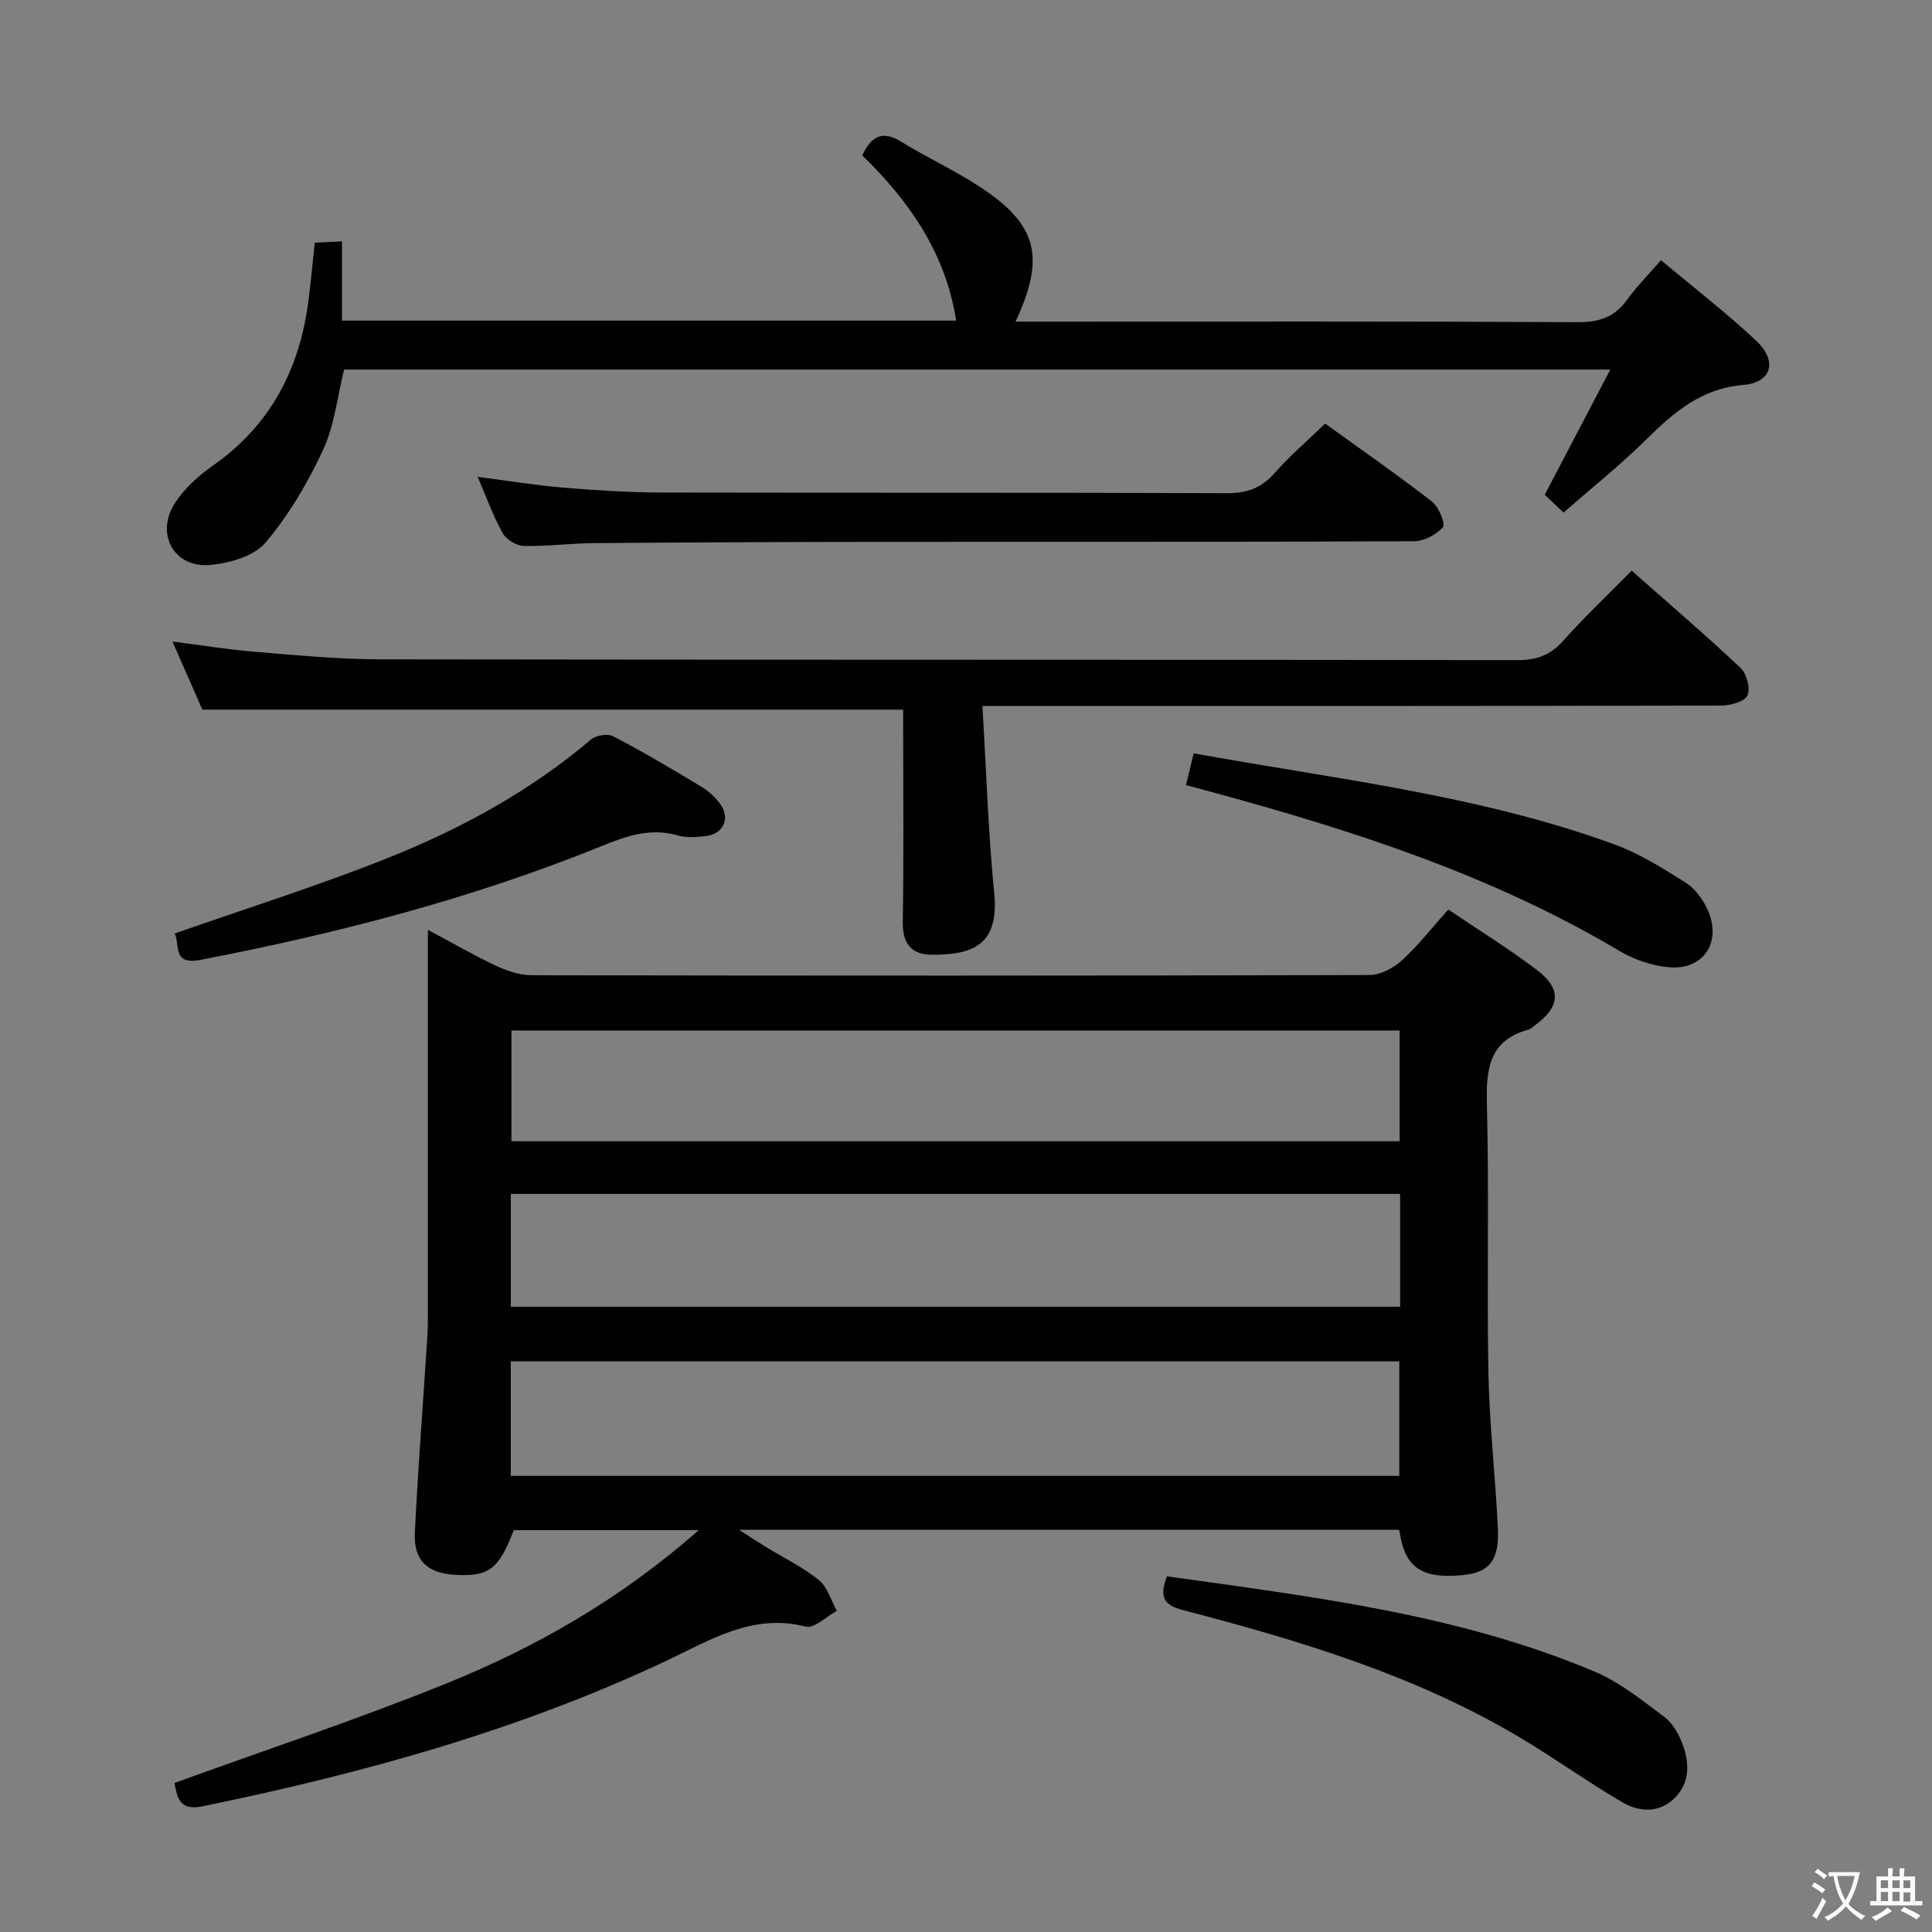 <svg enable-background="new 0 0 400 400" viewBox="0 0 400 400" xmlns="http://www.w3.org/2000/svg"><rect x="0" y="0" width="400" height="400" fill="#808080" stroke="none"/><g fill="#010103"><path d="m144.66 316.8c-13.47 0-25.86 0-38.29 0-3.09 8.07-5.12 9.64-12.09 9.26-5.82-.32-8.68-3-8.39-8.81.62-12.61 1.59-25.2 2.41-37.81.13-1.99.28-3.98.28-5.97.02-24.82.01-49.65.01-74.47 0-1.82 0-3.63 0-6.49 5.12 2.74 9.47 5.27 14.02 7.4 2.31 1.08 4.97 2 7.48 2 57.81.11 115.62.12 173.43-.04 2.26-.01 4.94-1.41 6.67-2.98 3.4-3.11 6.27-6.79 9.66-10.58 6.3 4.26 12.51 8.1 18.31 12.48 5.23 3.95 4.89 7.66-.42 11.53-.4.29-.78.71-1.24.83-8.27 2.25-8.85 8.23-8.65 15.61.48 18.48-.04 36.98.31 55.47.2 10.78 1.47 21.54 1.96 32.33.3 6.59-1.86 9.05-7.4 9.56-7.94.74-11.38-1.33-12.72-7.64-.1-.48-.18-.96-.32-1.75-45.03 0-90.05 0-136.67 0 2.66 1.7 4.08 2.64 5.53 3.53 3.69 2.26 7.65 4.17 10.98 6.86 1.79 1.45 2.53 4.21 3.74 6.39-2.17 1.16-4.69 3.71-6.44 3.26-10.98-2.8-19.65 2.73-28.74 7.02-30.68 14.49-63.1 23.4-96.21 30.2-4.8.99-5.17-1.96-5.76-4.84 18.84-6.84 37.85-13.14 56.37-20.63 18.67-7.56 36.1-17.55 52.18-31.72zm-38.91-11.24h183.96c0-8.14 0-15.89 0-23.72-61.49 0-122.7 0-183.96 0zm184.03-92.21c-61.6 0-122.77 0-183.89 0v22.94h183.89c0-7.73 0-15.17 0-22.94zm.1 33.84c-61.59 0-122.7 0-184.12 0v23.36h184.12c0-7.87 0-15.35 0-23.36z"/><path d="m70.81 66.38h127.15c-2.17-14.03-9.79-24.83-19.44-34.21 1.95-4.15 4.28-5.16 8.06-2.83 5.23 3.22 10.85 5.81 16 9.15 12.16 7.89 13.98 14.56 7.68 28.1h6.09c36.82 0 73.63-.08 110.45.11 4.44.02 7.57-1.14 10.13-4.71 1.93-2.69 4.31-5.06 6.96-8.12 6.67 5.59 13.51 10.85 19.76 16.73 4.39 4.12 3.18 8.6-2.67 9.09-8.77.73-14.43 5.67-20.19 11.35-5.32 5.25-11.19 9.93-17.07 15.08-1.44-1.37-2.69-2.56-3.9-3.69 4.51-8.6 8.87-16.93 13.58-25.92-88.03 0-175.05 0-262.16 0-1.38 5.53-1.97 11.5-4.35 16.63-3.16 6.82-7.1 13.52-11.94 19.23-2.39 2.81-7.46 4.24-11.47 4.6-7.5.66-11.4-6.5-7.21-12.89 1.95-2.97 4.79-5.57 7.73-7.62 11.99-8.38 18.06-20.06 19.87-34.26.48-3.79.83-7.6 1.3-11.96 1.64-.08 3.38-.16 5.64-.27z"/><path d="m41.9 146.92c-1.8-4.1-3.87-8.79-6.2-14.1 6.15.78 11.67 1.69 17.22 2.14 8.61.7 17.24 1.54 25.86 1.55 78.46.12 156.93.04 235.39.16 4.01.01 6.84-1.04 9.51-4.04 4.4-4.94 9.23-9.49 14.14-14.48 7.76 6.86 15.33 13.34 22.57 20.16 1.26 1.19 2.06 4.26 1.4 5.68-.6 1.28-3.49 2.08-5.38 2.09-48.64.11-97.29.09-145.93.09-1.95 0-3.91 0-7.08 0 .8 13.32 1.19 26.07 2.44 38.74 1.1 11.09-4.86 12.76-12.92 12.76-4.14 0-6.08-2.27-6.01-6.76.22-13.32.08-26.65.08-39.98 0-1.32 0-2.65 0-4.01-48.27 0-96.29 0-145.09 0z"/><path d="m274.36 87.7c7.41 5.35 14.91 10.56 22.12 16.15 1.4 1.09 2.84 4.61 2.26 5.29-1.36 1.57-3.93 2.91-6.01 2.92-37.14.17-74.28.1-111.42.13-19.48.02-38.97.1-58.45.26-4.81.04-9.63.7-14.43.58-1.51-.04-3.62-1.33-4.36-2.65-1.98-3.57-3.37-7.46-5.18-11.66 6.26.81 11.97 1.76 17.71 2.24 6.79.56 13.6.99 20.41 1.01 38.97.09 77.95-.02 116.92.14 4.19.02 7.22-1.04 9.98-4.18 3.06-3.49 6.62-6.53 10.45-10.23z"/><path d="m241.6 326.36c30.11 4.23 60.25 7.81 88.51 19.71 5.23 2.2 9.88 5.97 14.49 9.42 1.74 1.3 3.01 3.61 3.79 5.72 1.45 3.91 1.47 8.01-1.76 11.14-3.16 3.07-7.25 2.82-10.67.83-7.16-4.17-13.91-9.04-21.03-13.3-21.74-13-45.74-20.19-70.02-26.53-3.88-1.01-4.98-2.61-3.31-6.99z"/><path d="m245.54 162.55c.54-2.22 1.03-4.24 1.6-6.58 29.47 5.34 59.02 8.62 87.05 18.83 5.22 1.9 10.09 4.96 14.83 7.96 1.97 1.25 3.63 3.54 4.58 5.72 2.93 6.69-.99 12.46-8.18 11.77-3.5-.33-7.19-1.61-10.22-3.42-26.08-15.5-54.56-24.73-83.58-32.65-1.9-.51-3.8-1.02-6.08-1.63z"/><path d="m36.14 193.28c14.94-5.24 29.78-9.9 44.19-15.66 15.14-6.05 29.44-13.83 42-24.49 1.04-.89 3.48-1.3 4.63-.7 6.18 3.23 12.19 6.79 18.16 10.39 1.53.92 2.96 2.22 4.01 3.66 2.1 2.87.68 6.14-2.83 6.59-1.96.25-4.11.44-5.96-.1-5.67-1.65-10.66.12-15.8 2.21-26.83 10.88-54.7 18.09-83.08 23.56-5.97 1.14-4.1-3.4-5.32-5.46z"/></g><path d="m377.9 391.2c-.2.3-.4.5-.6.8-.7-.6-1.4-1-2.2-1.5.2-.3.4-.5.5-.8.6.4 1.4.8 2.3 1.5zm-1.8 6.1c-.2-.2-.5-.4-.9-.6.4-.6.8-1.2 1.2-1.9s.7-1.3.9-1.9c.3.3.5.5.8.7-.7 1.3-1.4 2.6-2 3.7zm2.2-9c-.3.3-.5.5-.6.8-.6-.6-1.3-1.1-2-1.5.3-.3.5-.5.6-.7.6.5 1.3.9 2 1.4zm.3.2v-.9h2 4.5c-.3 1.3-.6 2.5-1 3.6s-.9 2.1-1.4 3c.4.5 1 1 1.6 1.4s1.2.8 1.9 1.1c-.3.2-.5.4-.8.8-.4-.3-1-.7-1.6-1.2s-1.2-1.1-1.6-1.6c-.5.6-1.1 1.1-1.7 1.6s-1.4.9-2.1 1.4c-.1-.3-.3-.5-.7-.8.6-.2 1.2-.5 1.9-1s1.4-1.1 2-1.8c-.5-.8-.9-1.6-1.2-2.5s-.6-2-.8-3.2c-.4.1-.7.1-1 .1zm2.5 2.7c.3 1 .7 1.7 1 2.2.3-.5.6-1.1 1-2s.6-1.9.9-3h-3.2-.4c.1.9.3 1.8.7 2.8z" fill="#fcfafa"/><path d="m396.5 388.5v1.5 3.6h1.5v.9c-.4 0-1 0-1.7 0h-7.9c-.5 0-.9 0-1.2 0v-.9h1.3v-3.5c0-.7 0-1.2 0-1.6h2.4c0-.8 0-1.4 0-1.7h1c0 .3-.1.8-.1 1.7h1.5c0-.8 0-1.4 0-1.7h1c0 .3-.1.9-.1 1.7zm-8.2 9.2c-.2-.3-.5-.5-.8-.8.8-.3 1.4-.6 1.9-.9s1-.7 1.4-1.1c.3.3.6.5.9.8-1.6 1-2.8 1.6-3.4 2zm2.6-6.8v-1.6h-1.5v1.6zm0 2.7v-1.9h-1.5v1.9zm2.4-2.7v-1.6h-1.5v1.6zm0 2.7v-1.9h-1.5v1.9zm.2 2 .7-.8c.4.2.9.5 1.6.8s1.3.7 1.8 1c-.3.3-.5.5-.8.8-.4-.3-1.5-1-3.3-1.8zm2-4.7v-1.6h-1.4v1.6zm0 2.8v-1.9h-1.4v1.9z" fill="#fcfafa"/></svg>